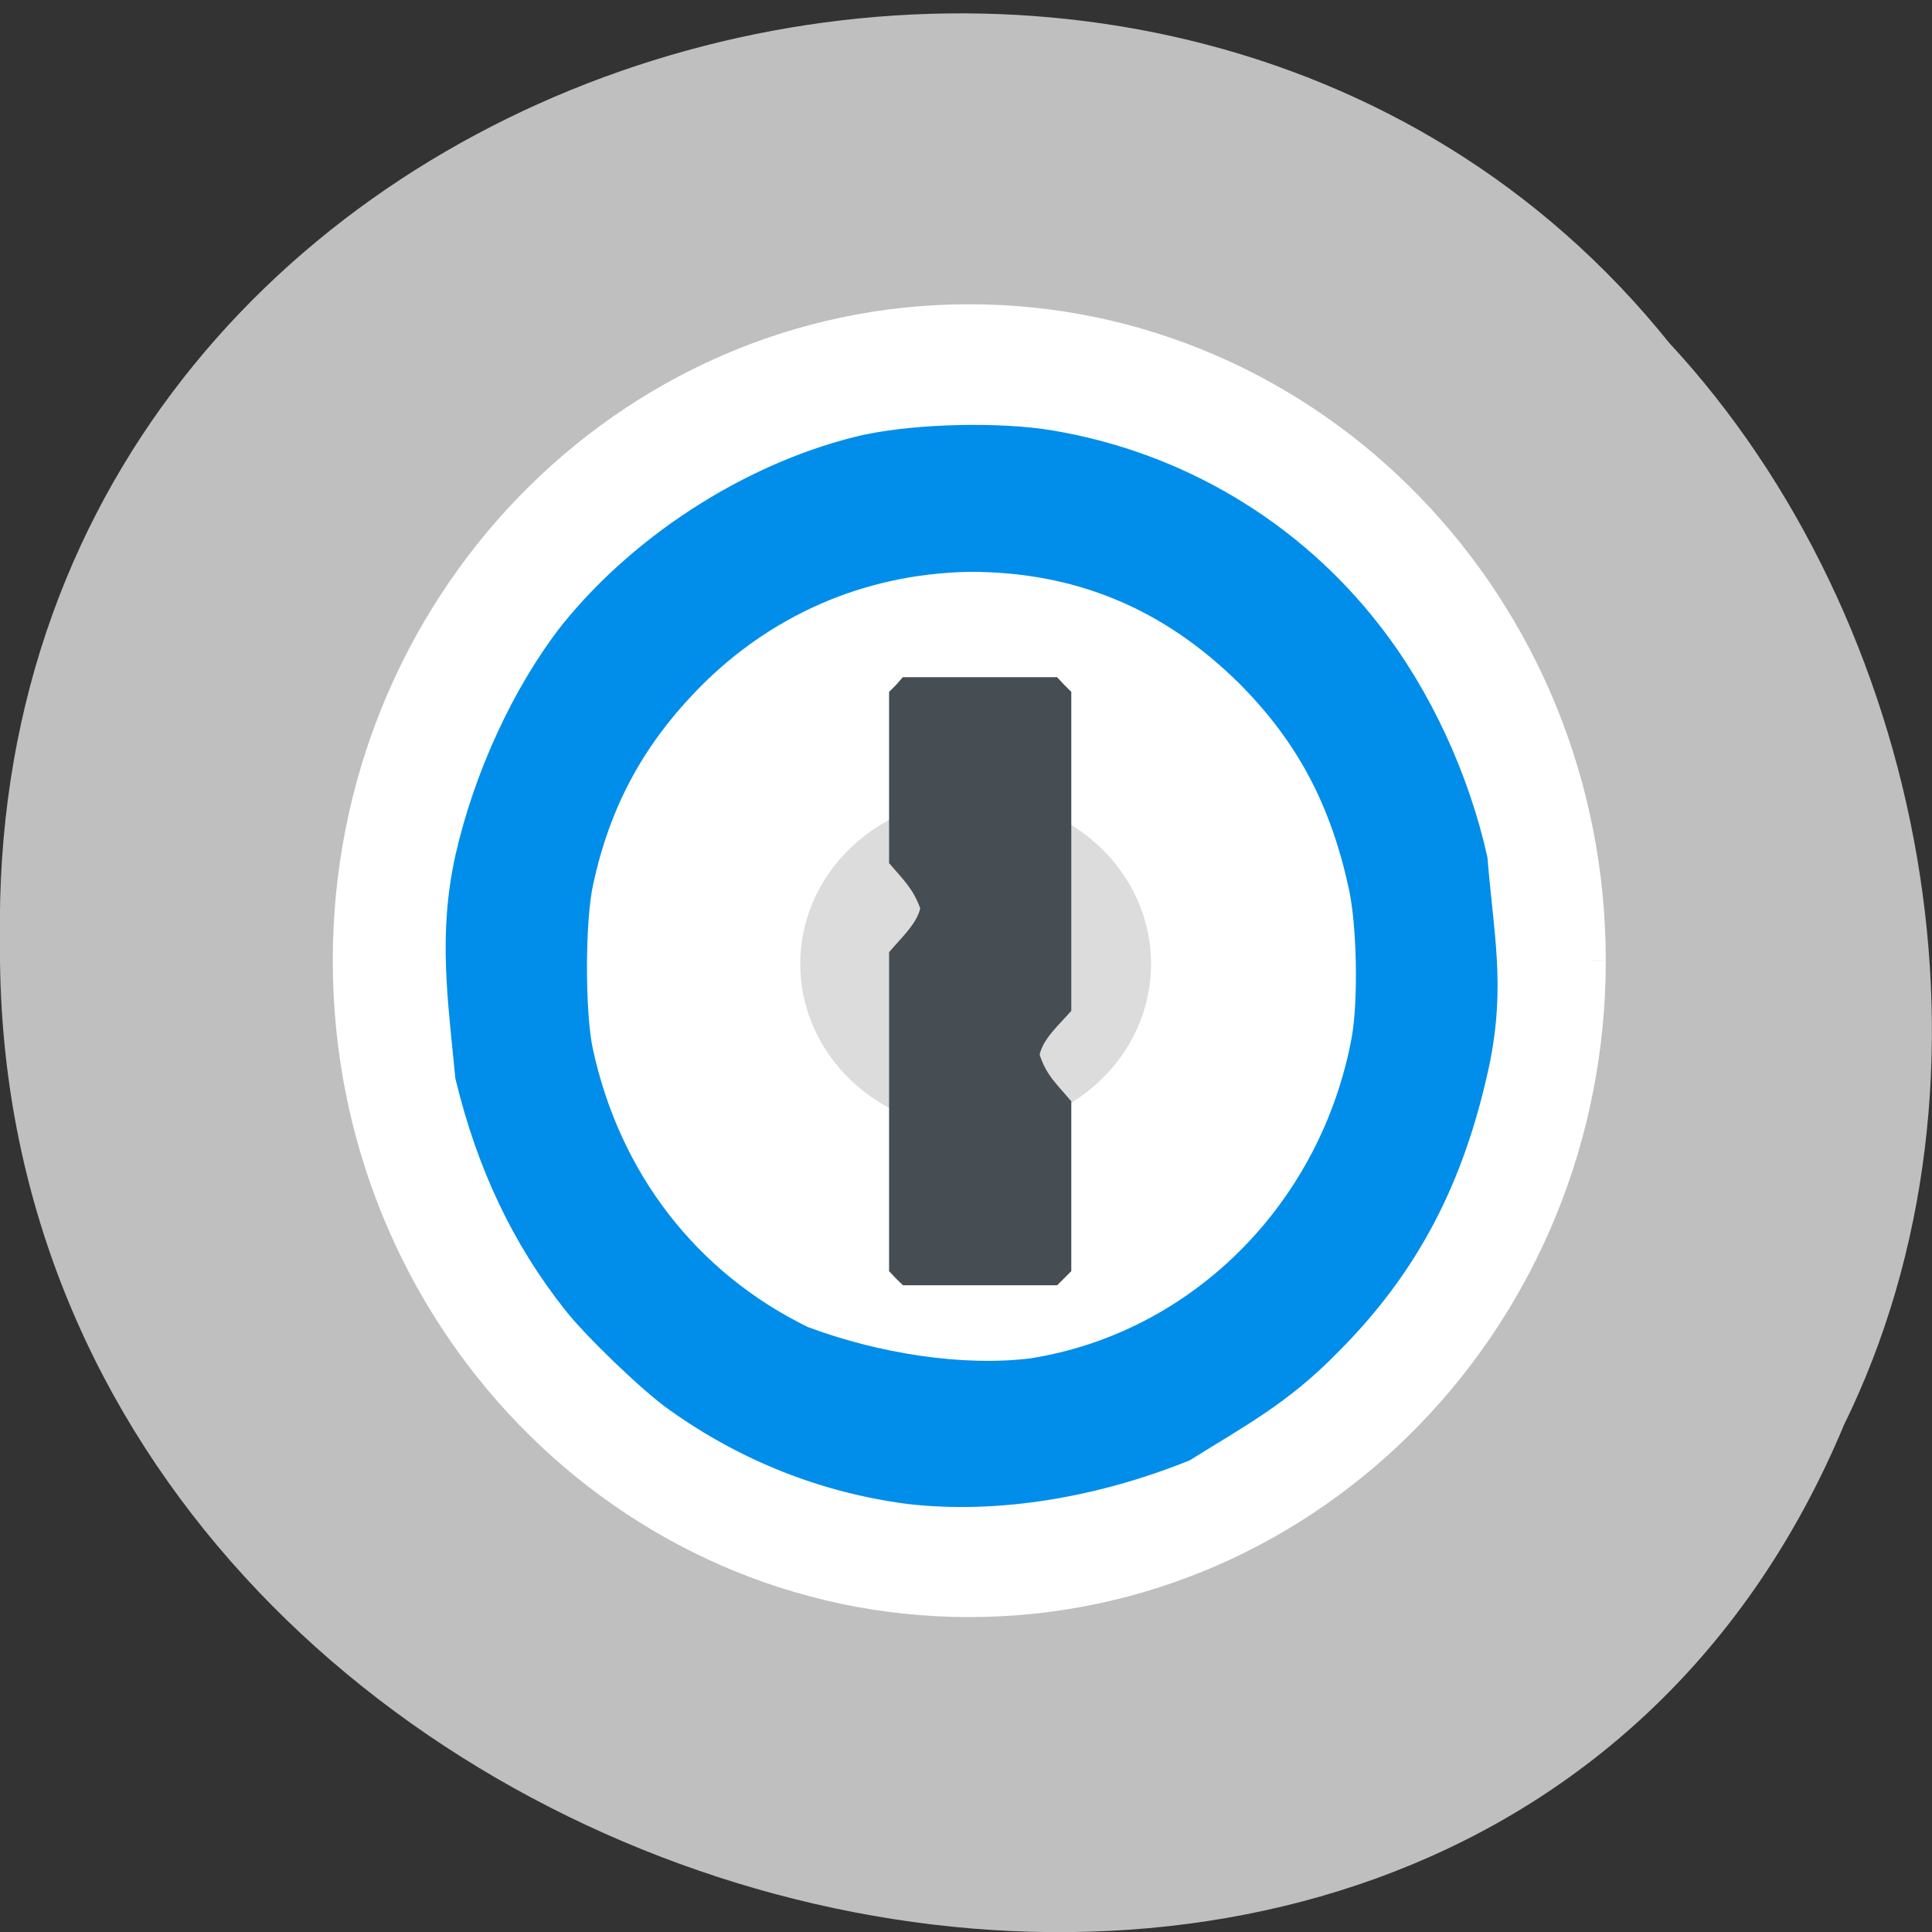 <svg xmlns="http://www.w3.org/2000/svg" viewBox="0 0 16 16"><rect x="0" y="0" width="16" height="16" fill="#333333" stroke="none"/><path d="m 15.266 11.813 c -3.152 7.508 -15.344 4.16 -15.266 -4.02 c -0.121 -7.43 9.574 -10.25 13.824 -4.953 c 2.125 2.289 2.867 6.082 1.441 8.973" fill="#c0c0c0" fill-opacity="0.996"/><g stroke="#fff" transform="scale(0.062)"><path d="m 212.69 128.31 c 0 -47.44 -37.25 -85.87 -83.25 -85.87 c -45.938 0 -83.19 38.438 -83.19 85.88 c 0 47.44 37.25 85.88 83.19 85.88 c 46 0 83.25 -38.438 83.25 -85.87" fill="#fff" stroke-width="3.6"/><path d="m 155.38 128.75 c 0 -13.12 -11.188 -23.75 -25.06 -23.75 c -13.813 0 -25.06 10.625 -25.06 23.75 c 0 13.13 11.25 23.75 25.06 23.75 c 13.875 0 25.06 -10.625 25.06 -23.75" fill="#dcdcdc" stroke-width="3.268"/></g><path d="m 7.422 10.59 l -0.059 -0.063 v -2.641 c 0.09 -0.109 0.227 -0.23 0.258 -0.363 c -0.059 -0.164 -0.141 -0.238 -0.258 -0.375 v -1.418 l 0.059 -0.059 l 0.055 -0.063 c 0.426 0 0.852 0 1.277 0 l 0.059 0.063 l 0.059 0.059 v 2.641 c -0.094 0.109 -0.234 0.23 -0.262 0.363 c 0.055 0.172 0.141 0.242 0.262 0.387 v 1.406 l -0.117 0.117 c -0.426 0 -0.852 0 -1.277 0" fill="#464e54"/><path d="m 121.13 200.25 c -11.25 -1.5 -21.938 -5.688 -31.438 -12.5 c -3.313 -2.313 -10.938 -9.625 -13.688 -13.12 c -6.938 -8.75 -11.688 -18.75 -14.563 -30.688 c -1 -10.5 -2.313 -19.06 0 -29.563 c 2.5 -11 7.688 -22.25 14.06 -30.438 c 10.188 -12.688 25.625 -22 40 -25.25 c 7.06 -1.5 18.13 -1.75 25.06 -0.563 c 17.13 2.875 32.563 12.06 43.19 25.75 c 6.75 8.625 11.875 19.75 14.313 30.75 c 0.813 10.06 2.438 17.06 0.25 27.563 c -3.375 15.75 -9.563 27.5 -20.06 38 c -6.563 6.75 -12.438 9.813 -19.625 14.313 c -11.938 4.813 -25.19 7.188 -37.5 5.75 m 16.563 -18.19 c 21.875 -3.438 39.38 -20.938 43.5 -43.5 c 0.875 -5.063 0.688 -15.06 -0.438 -20.12 c -2.5 -11.375 -7 -19.75 -14.688 -27.5 c -10.25 -10.188 -22.19 -15.188 -36.5 -15.188 c -14.938 0.25 -27.313 6.375 -36.31 15.375 c -7.75 7.813 -12.313 16.188 -14.625 26.813 c -1.125 4.938 -1.125 17.313 -0.063 22.25 c 3.625 16.813 14 30.25 29.06 37.625 c 9.5 3.563 20.813 5.375 30.06 4.25" transform="scale(0.062)" fill="#008eea" stroke="#008eea" stroke-width="1.252"/></svg>